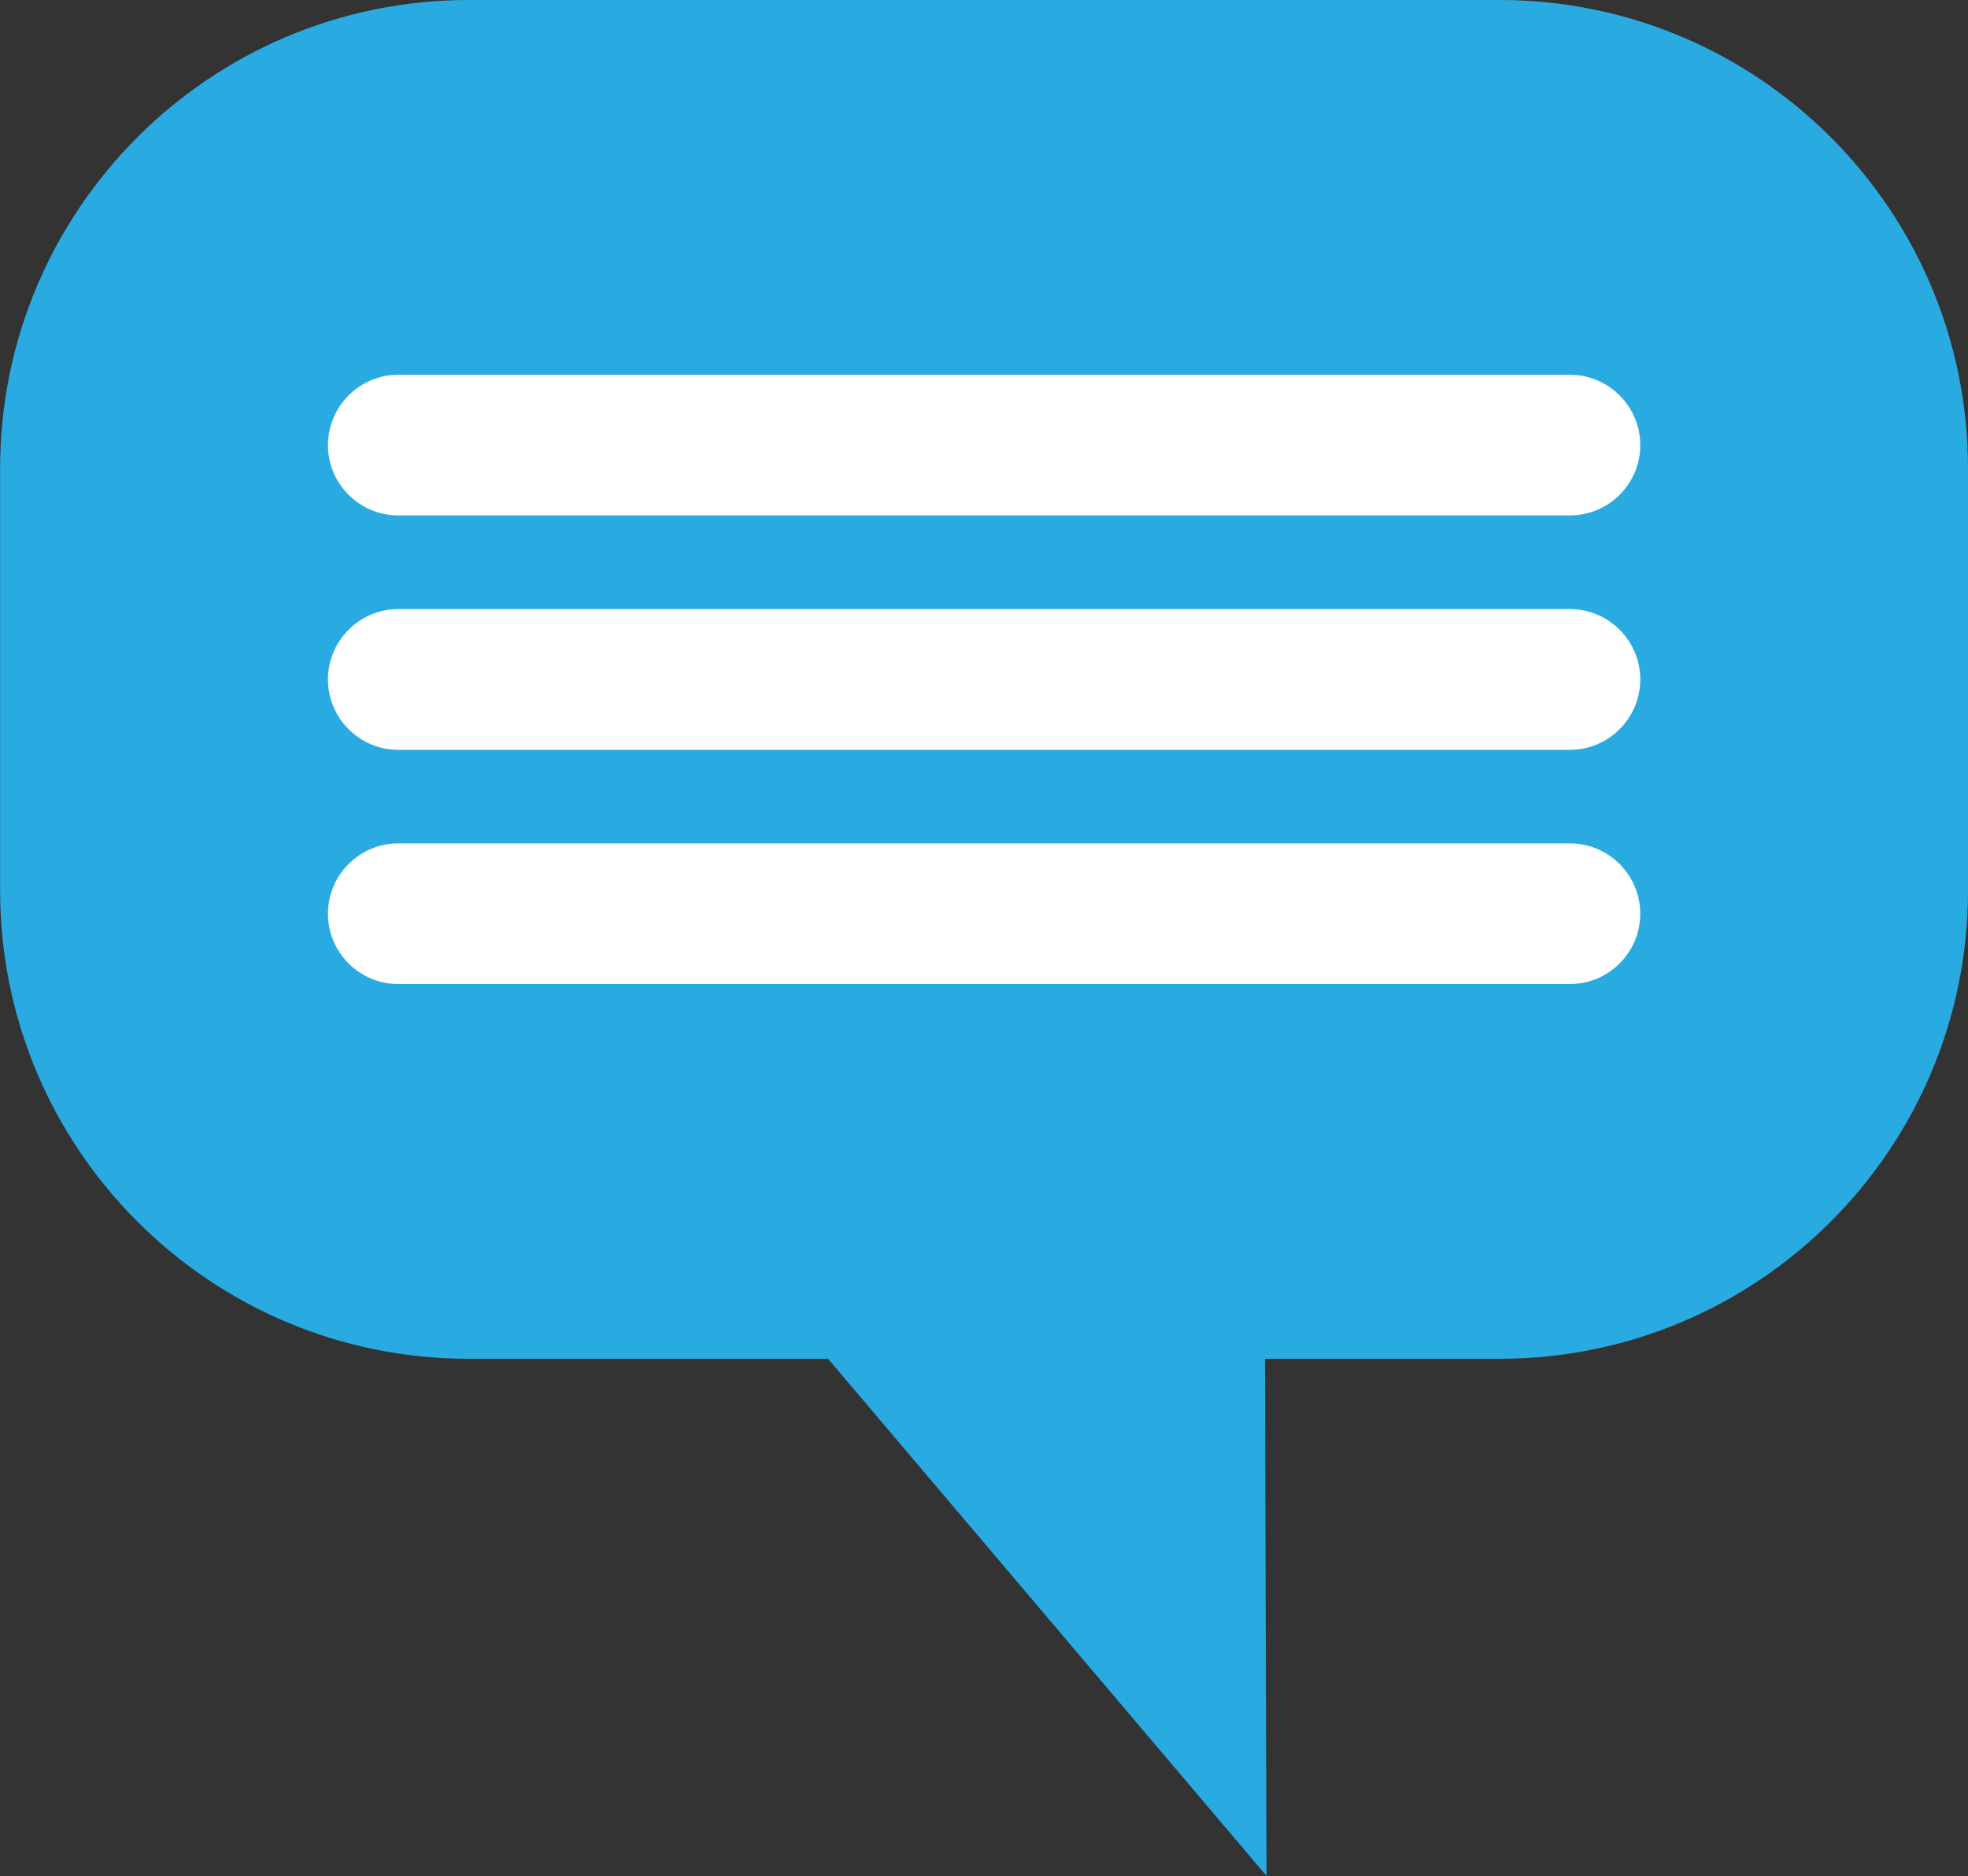 <?xml version="1.0" encoding="utf-8"?>
<!-- Generator: Adobe Illustrator 16.0.4, SVG Export Plug-In . SVG Version: 6.00 Build 0)  -->
<!DOCTYPE svg PUBLIC "-//W3C//DTD SVG 1.1//EN" "http://www.w3.org/Graphics/SVG/1.1/DTD/svg11.dtd">
<svg version="1.1" id="Layer_1" xmlns="http://www.w3.org/2000/svg" xmlns:xlink="http://www.w3.org/1999/xlink" x="0px" y="0px"
	 width="16.748px" height="15.964px" viewBox="0 0 16.748 15.964" enable-background="new 0 0 16.748 15.964" xml:space="preserve">
<rect x="0" y="0" width="16.748" height="15.964" fill="#333333" stroke="none"/>
<symbol  id="Icon:_Reviews__x28_Passive_x29_" viewBox="-8.374 -7.982 16.748 15.964">
	<path fill="#29ABE2" d="M4.387,7.981h-8.772c-2.202,0-3.988-1.785-3.988-3.987v-3.59c0-2.201,1.786-3.986,3.988-3.986h3.058
		l3.731-4.4l-0.013,4.4h1.996c2.202,0,3.987,1.785,3.987,3.986v3.59C8.374,6.196,6.589,7.981,4.387,7.981z"/>
	<path fill="#29ABE2" d="M6.779,0.404c0-1.32-1.071-2.392-2.393-2.392h-8.772c-1.321,0-2.393,1.071-2.393,2.392v3.59
		c0,1.32,1.071,2.393,2.393,2.393h8.772c1.321,0,2.393-1.072,2.393-2.393V0.404z"/>
	<path fill="#FFFFFF" d="M-4.984,0.804h9.97c0.329,0,0.599-0.268,0.599-0.599c0-0.33-0.27-0.598-0.599-0.598h-9.97
		c-0.33,0-0.599,0.268-0.599,0.598C-5.583,0.536-5.314,0.804-4.984,0.804z"/>
	<path fill="#FFFFFF" d="M-4.984,2.798h9.97c0.329,0,0.599-0.269,0.599-0.599s-0.27-0.599-0.599-0.599h-9.97
		c-0.33,0-0.599,0.269-0.599,0.599S-5.314,2.798-4.984,2.798z"/>
	<path fill="#FFFFFF" d="M-4.984,4.792h9.97c0.329,0,0.599-0.269,0.599-0.599c0-0.331-0.27-0.598-0.599-0.598h-9.97
		c-0.33,0-0.599,0.267-0.599,0.598C-5.583,4.523-5.314,4.792-4.984,4.792z"/>
</symbol>
<use xlink:href="#Icon:_Reviews__x28_Passive_x29_"  width="16.748" height="15.964" x="-8.374" y="-7.982" transform="matrix(1 0 0 -1 8.374 7.981)" overflow="visible"/>
</svg>
